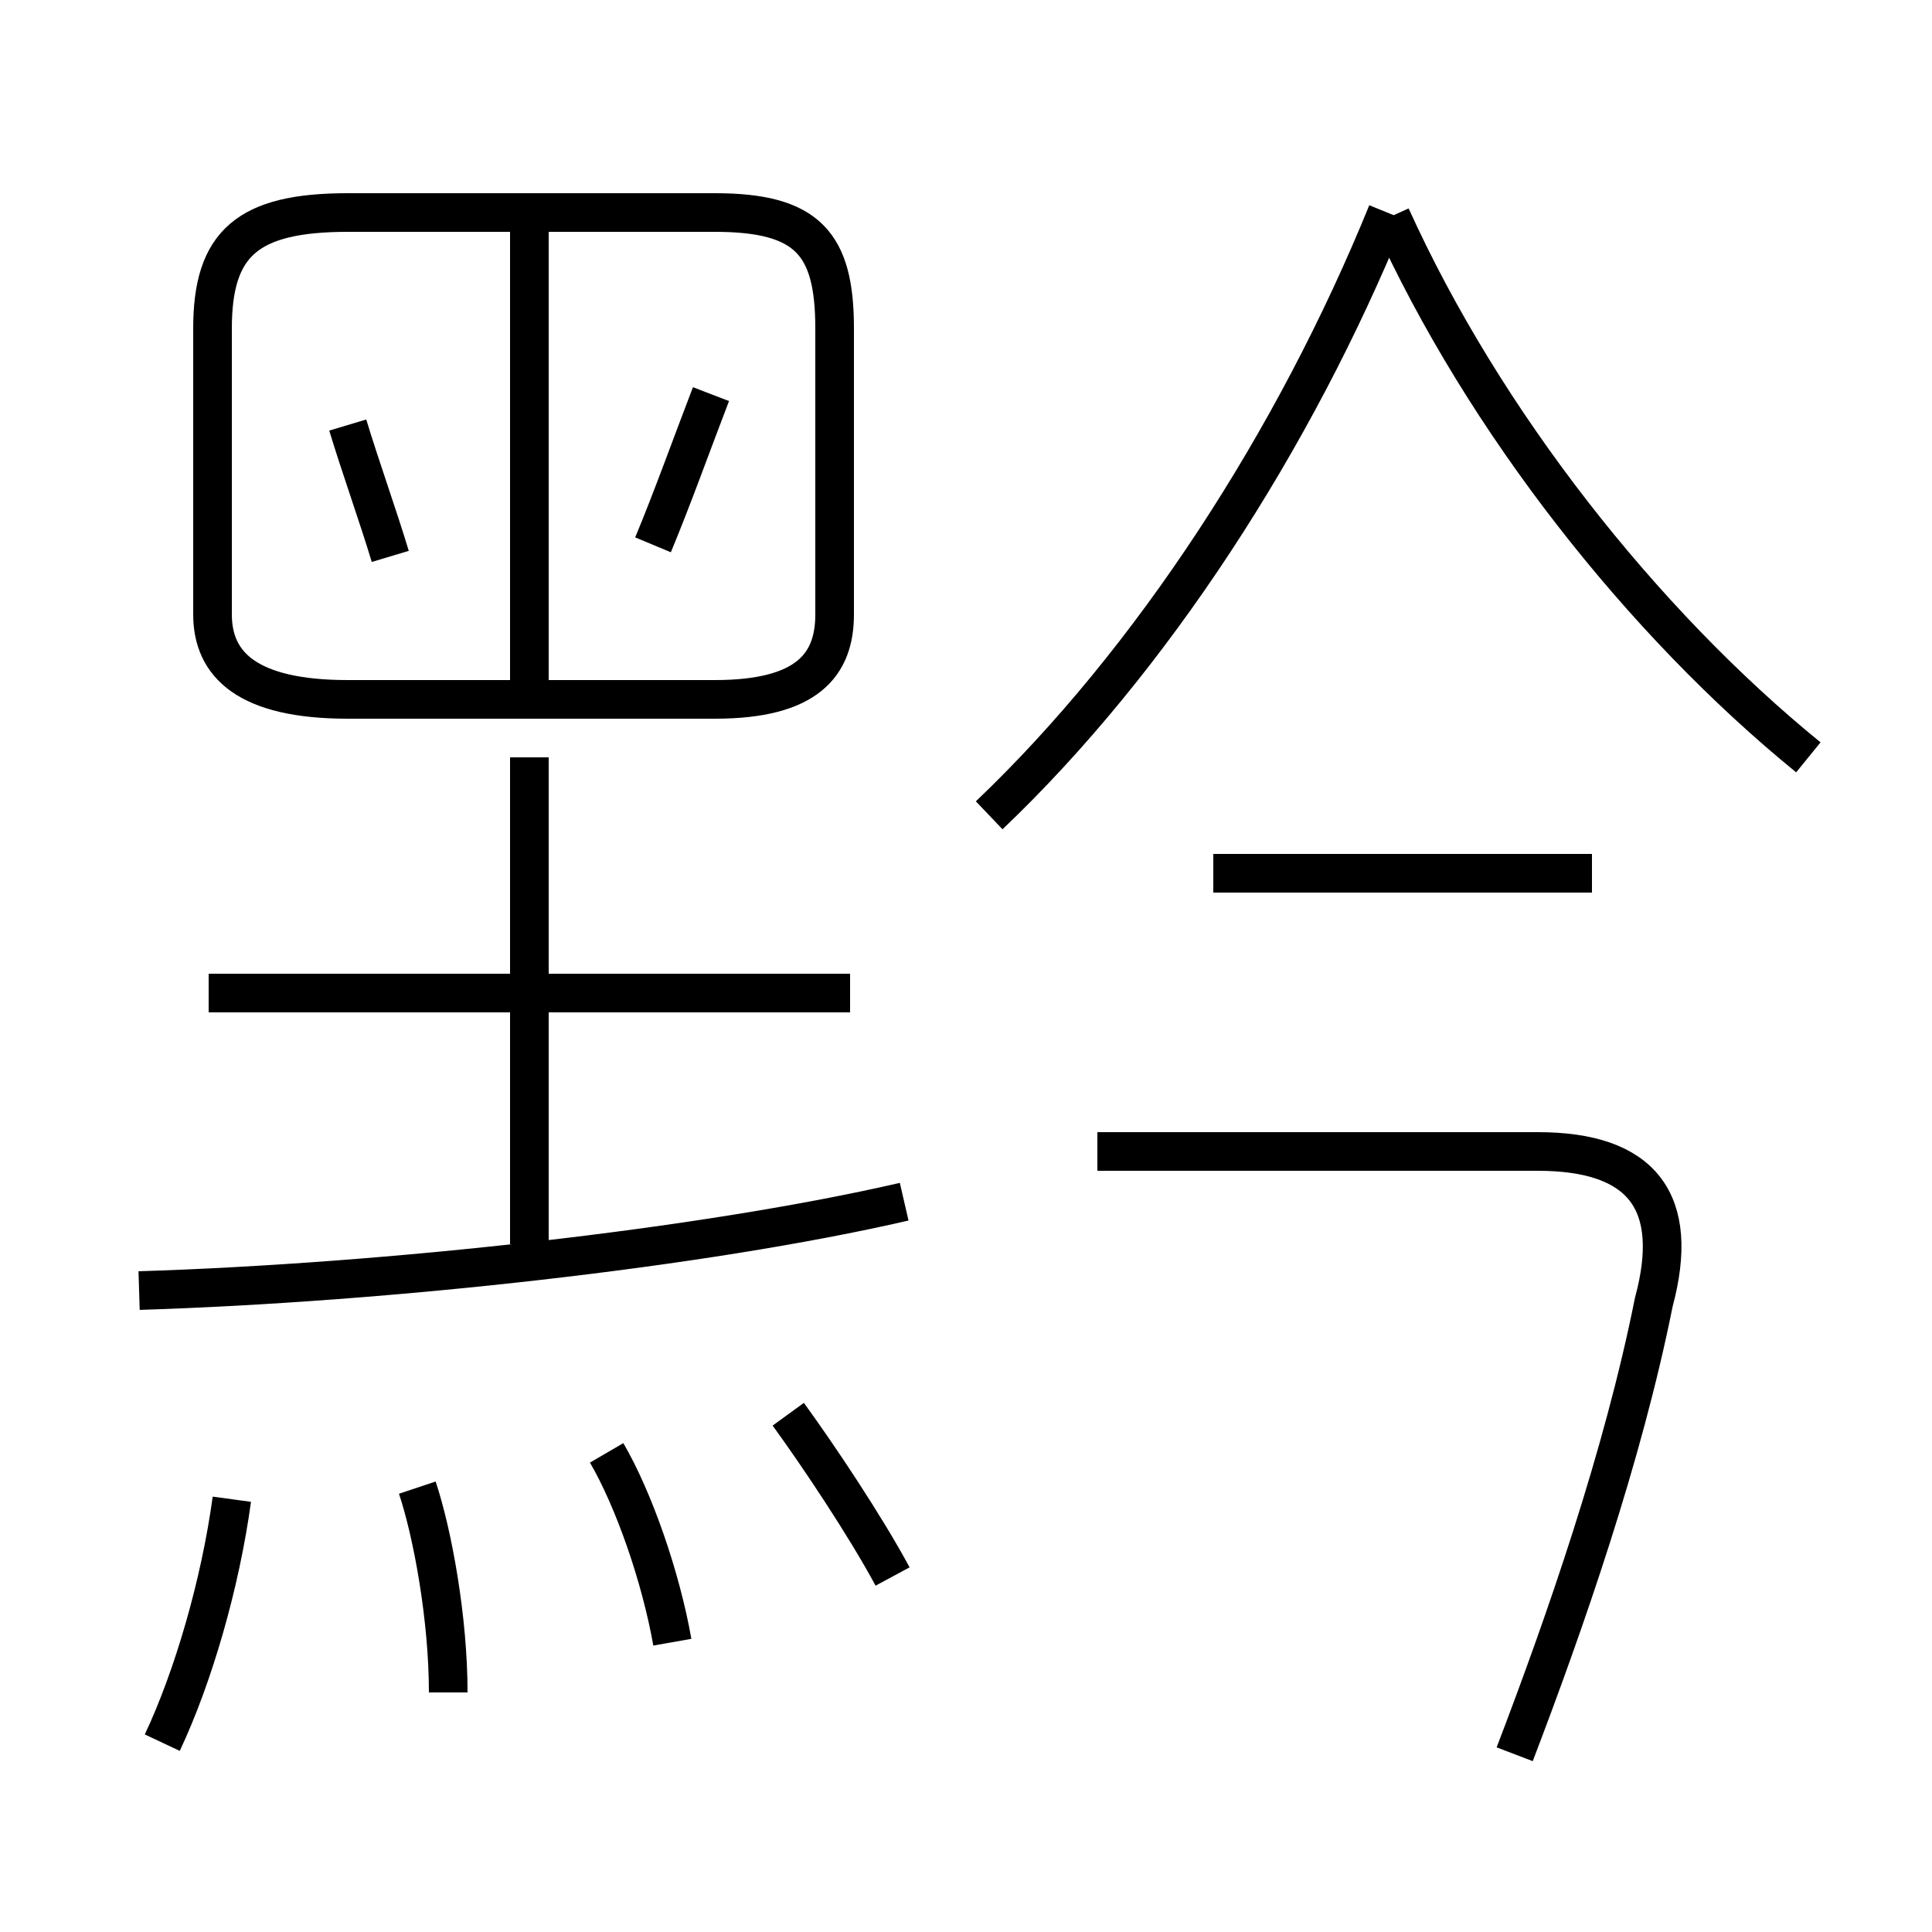 <?xml version='1.0' encoding='utf8'?>
<svg viewBox="0.0 -6.0 50.0 50.0" version="1.1" xmlns="http://www.w3.org/2000/svg">
<rect x="0.0" y="-6.0" width="50.0" height="50.0" fill="#808080" stroke="none"/>
<rect x="-1000" y="-1000" width="2000" height="2000" stroke="white" fill="white"/>
<g style="fill:white;stroke:#000000;  stroke-width:1">
<path d="M 25.6 -22.9 C 29.8 -26.9 33.5 -32.6 35.9 -38.5 M 4.2 1.1 C 5.0 -0.6 5.7 -3.0 6.0 -5.2 M 11.6 -0.2 C 11.6 -2.1 11.2 -4.3 10.8 -5.5 M 17.4 -1.5 C 17.1 -3.2 16.4 -5.2 15.7 -6.4 M 3.6 -10.6 C 10.0 -10.8 18.2 -11.7 23.4 -12.9 M 23.1 -3.2 C 22.4 -4.5 21.2 -6.3 20.4 -7.4 M 13.7 -11.8 L 13.7 -24.4 M 22.0 -18.3 L 5.4 -18.3 M 10.1 -29.6 C 9.8 -30.6 9.3 -32.0 9.0 -33.0 M 16.9 -29.9 C 17.4 -31.1 17.9 -32.5 18.4 -33.8 M 39.2 1.4 C 40.5 -2.0 42.0 -6.3 42.8 -10.3 C 43.5 -12.9 42.5 -14.2 39.8 -14.2 L 28.4 -14.2 M 13.7 -38.5 L 13.7 -25.9 L 18.5 -25.9 C 20.9 -25.9 21.6 -26.8 21.6 -28.1 L 21.6 -35.5 C 21.6 -37.7 20.9 -38.5 18.5 -38.5 L 9.0 -38.5 C 6.4 -38.5 5.5 -37.7 5.5 -35.5 L 5.5 -28.1 C 5.5 -26.8 6.4 -25.9 9.0 -25.9 L 13.7 -25.9 M 41.2 -21.4 L 31.4 -21.4 M 46.8 -24.4 C 42.5 -27.9 38.4 -33.1 36.0 -38.4" transform="translate(0.0, 38.0)" />
</g>
</svg>